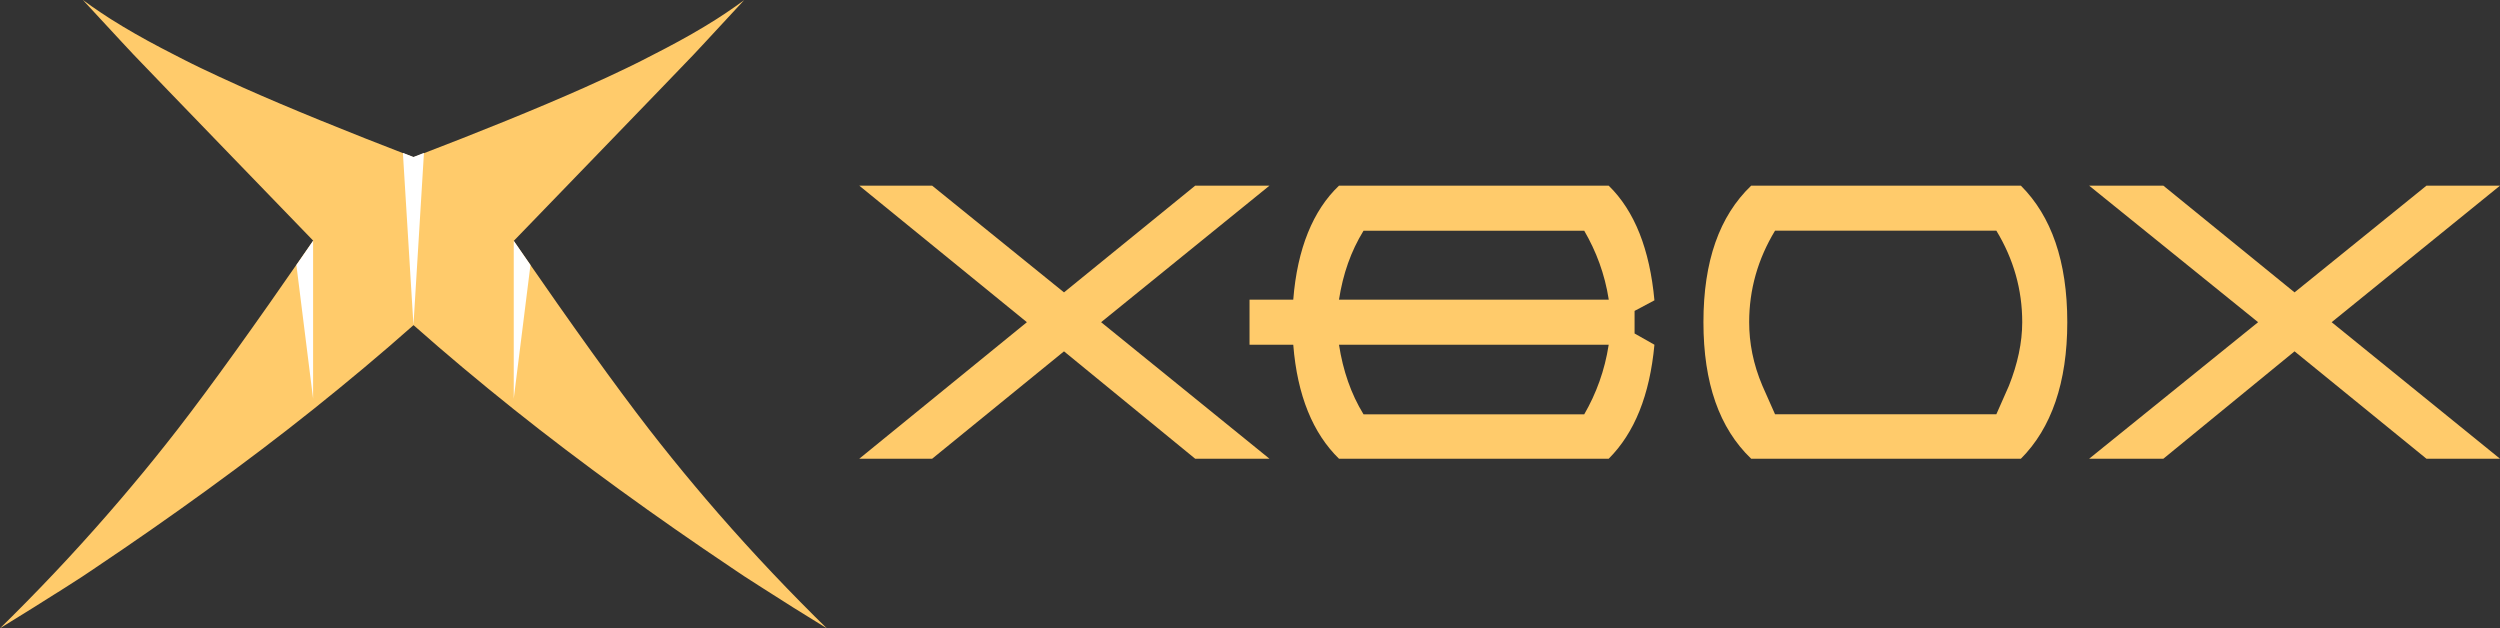 <?xml version="1.0" encoding="utf-8"?>
<!-- Generator: Adobe Illustrator 25.4.1, SVG Export Plug-In . SVG Version: 6.00 Build 0)  -->
<svg version="1.1" id="Layer_1" xmlns="http://www.w3.org/2000/svg" xmlns:xlink="http://www.w3.org/1999/xlink" x="0px" y="0px"
	 viewBox="0 0 3739.2 939.8" style="enable-background:new 0 0 3739.2 939.8;" xml:space="preserve" fill="#FFCB6B">
<rect x="0" y="0" width="3739.2" height="939.8" fill="#333333" stroke="none"/>
<style type="text/css">
	.st0{fill:#FFFFFF;}
</style>
<g>
	<path d="M1236.7,939.8c-6.2-6-12.3-12.1-18.4-18.1c-57.7-57.5-111.9-116-162.6-175.4c-5.3-6.3-10.7-12.5-15.9-18.8
		c-23.7-28.2-46.7-56.7-69-85.4c-50.6-65.4-114.7-154.9-193-268.2l-9.4-13.6c0,0,248.2-256.6,268.7-278.3c5.6-6,11.2-12,16.9-18.1
		c0,0,0,0,0,0c18.9-20.3,38.5-41.5,59-63.7c0,0,0,0,0,0c-8.3,6.2-17.1,12.3-26.4,18.6c-4.2,2.8-8.4,5.6-12.8,8.4
		c-1.3,0.8-2.6,1.6-3.9,2.5c-22.1,14-46.8,28.1-74.1,42.4c-4.8,2.5-9.7,5-14.7,7.6c-6.5,3.4-13.2,6.9-20.2,10.4
		c-3.5,1.7-7,3.5-10.6,5.3c-4.4,2.1-8.8,4.3-13.3,6.5c-17.8,8.6-37,17.5-57.4,26.6c-1.9,0.8-3.8,1.7-5.7,2.6
		c-70.1,31.2-155.3,65.7-255.4,104.1C518.2,196.5,433.1,162,362.9,130.7c-1.9-0.9-3.8-1.7-5.7-2.6c-20.4-9.2-39.6-18-57.4-26.6
		c-4.5-2.2-9-4.3-13.3-6.5c-3.6-1.8-7.1-3.5-10.6-5.3c-7-3.5-13.7-7-20.2-10.4c-5-2.5-9.9-5-14.7-7.6
		c-27.3-14.3-51.9-28.4-74.1-42.4c-1.3-0.8-2.6-1.6-3.9-2.5c-4.4-2.8-8.6-5.6-12.8-8.4c-9.3-6.2-18.1-12.4-26.4-18.6c0,0,0,0,0,0
		c20.5,22.2,40.1,43.4,59,63.7c10.6,6.4,10.6,6.4,0,0c5.7,6.1,11.3,12.2,16.9,18.1c10.2,6.5,10.2,6.5,0,0
		c20.5,21.7,268.7,278.3,268.7,278.3l-9.4,13.6c-78.3,113.3-142.4,202.8-193,268.2c-22.3,28.7-45.2,57.2-69,85.4
		c-5.3,6.3-10.6,12.5-15.9,18.8C130.2,805.6,76.1,864.1,18.4,921.6c-6.1,6.1-12.2,12.1-18.4,18.1c34.2-21,66.9-41.4,98-61.2
		c-31.1,19.8-12.9,8.5,25.7-16.5c6.4-4.2,12.7-8.5,19.1-12.8c0,0,0,0,0.1-0.1c111.4-74.6,226.7-157.9,325.5-236.8v0
		c51.7-41.3,101.8-83.2,150.1-126h0c48.3,42.8,98.4,84.7,150.1,126h0c98.8,78.9,214.1,162.2,325.5,236.8c0,0,0,0,0.1,0.1
		c6.4,4.2,12.6,8.5,19.1,12.8c15.9,10.3,33.3,21.3,25.7,16.5C1169.8,898.4,1202.5,918.8,1236.7,939.8z M768.4,360.8"/>
	<g>
		<polygon points="3629.2,277.7 3431.9,437.3 3235.7,277.7 3124.7,277.7 3377.4,481.9 3124.7,686.1 3235.7,686.1 3431.9,525.5 
			3629.2,686.1 3739.2,686.1 3487.4,481.9 3739.2,277.7 		"/>
		<path d="M2619.2,277.7c-47.6,45.6-71.4,113-71.4,204.2c0,91.2,23.8,158.6,71.4,204.2h403.4c45.6-45.6,69.4-114,69.4-204.2
			c0-91.2-23.8-158.6-69.4-204.2H2619.2z M3004.7,577l-18.8,42.6h-331L2636,577c-13.9-32.7-19.8-64.4-19.8-95.2
			c0-48.6,12.9-94.2,38.7-136.8h331c25.8,42.6,38.7,88.2,38.7,136.8C3024.6,512.6,3017.7,544.3,3004.7,577z"/>
		<path d="M2474.5,449.2c-7-76.3-29.7-133.8-68.4-171.5h-403.4c-38.7,36.7-62.4,94.2-68.4,170.5h-65.4v67.4h65.4
			c6,76.3,29.7,132.8,68.4,170.5h403.4c38.7-38.7,61.4-95.2,68.4-170.5l-29.7-16.8V465L2474.5,449.2z M2369.5,619.7h-330.1
			c-18.8-30.7-30.7-65.4-36.7-104.1h403.4C2400.2,554.2,2387.3,588.9,2369.5,619.7z M2002.7,448.2c6-38.6,17.8-72.3,36.7-103.1
			h330.1c17.8,30.7,30.7,64.4,36.7,103.1H2002.7z"/>
		<polygon points="1898.7,277.7 1787.6,277.7 1591.4,437.3 1394.2,277.7 1285.2,277.7 1535.9,481.9 1285.2,686.1 1394.2,686.1 
			1591.4,525.5 1787.6,686.1 1898.7,686.1 1646.9,481.9 		"/>
	</g>
	<path class="st0" d="M468.3,360.2l-9.4,13.6c-5.3,7.6-10.5,15.1-15.6,22.6l25,199.9V360.2z"/>
	<path class="st0" d="M768.4,360.2l9.4,13.6c5.3,7.6,10.5,15.1,15.6,22.6l-25,199.9V360.2z"/>
	<polygon class="st0" points="634.1,228.7 618.4,234.8 602.6,228.7 618.4,486.4 618.4,486.4 	"/>
</g>
</svg>

